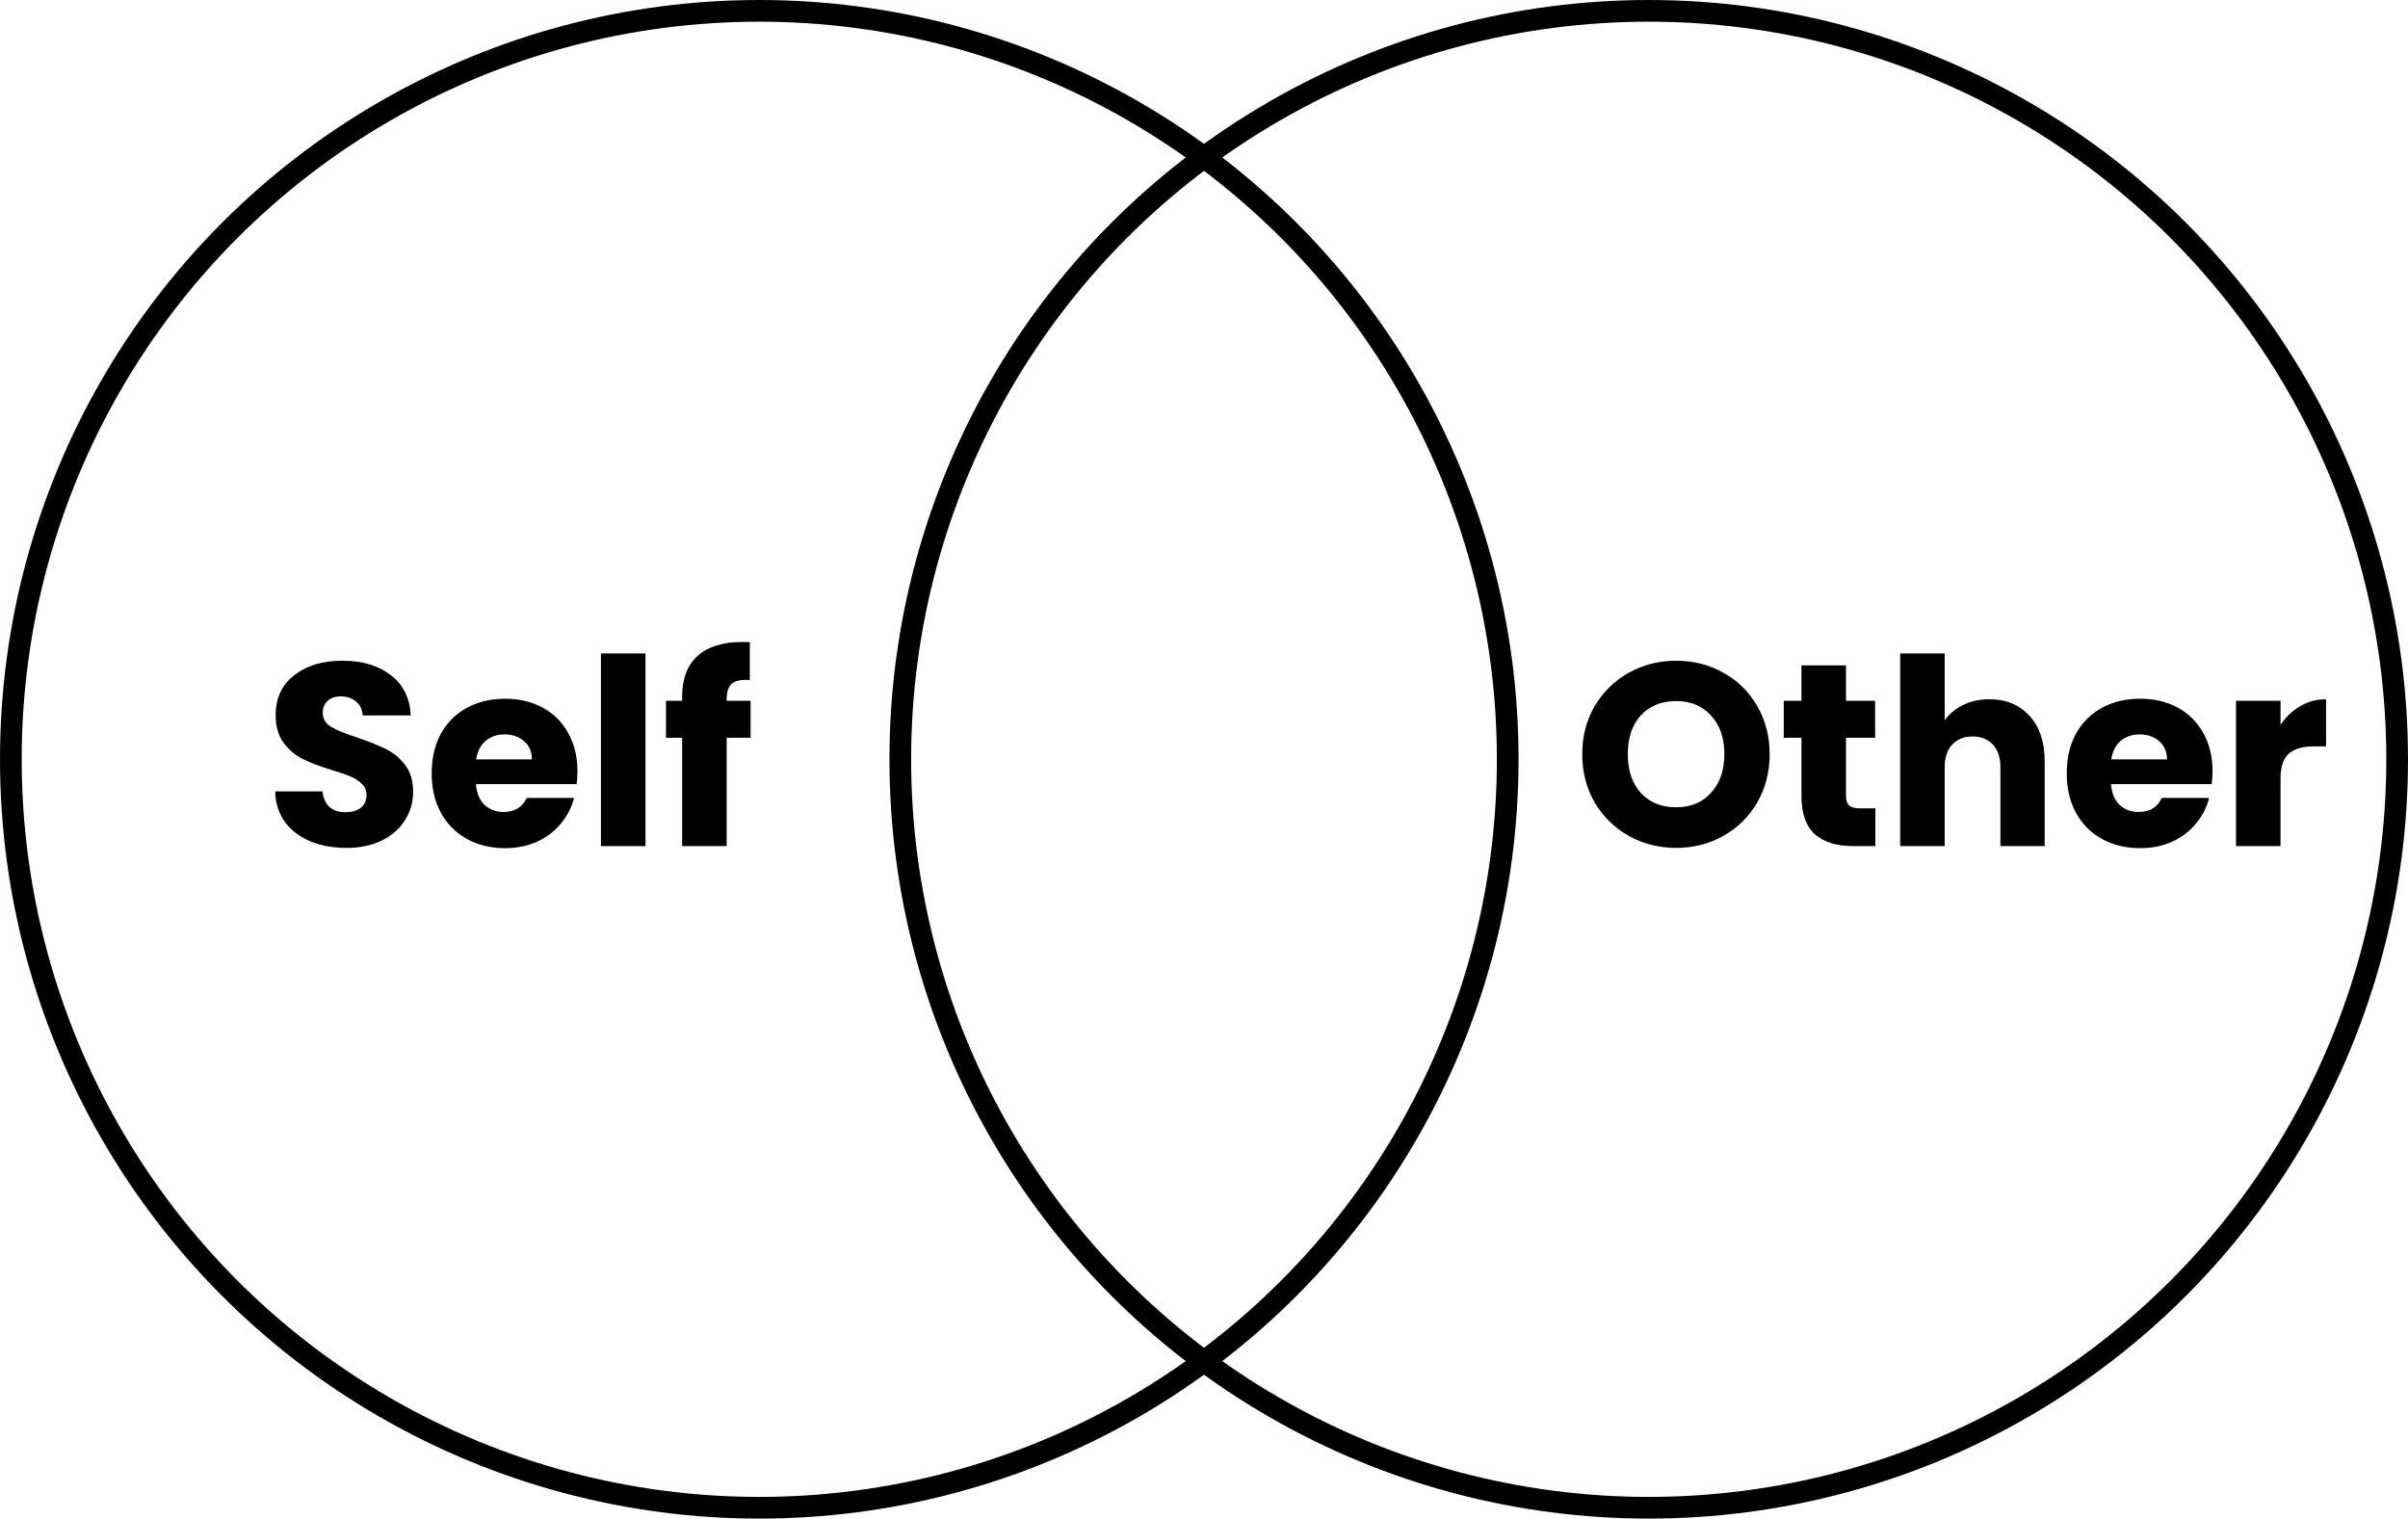 <svg width="222" height="140" viewBox="0 0 222 140" fill="none" xmlns="http://www.w3.org/2000/svg">
<circle cx="70" cy="70" r="69" stroke="black" stroke-width="2"/>
<path d="M31.943 78.168C30.711 78.168 29.607 77.968 28.631 77.568C27.655 77.168 26.871 76.576 26.279 75.792C25.703 75.008 25.399 74.064 25.367 72.96H29.735C29.799 73.584 30.015 74.064 30.383 74.4C30.751 74.72 31.231 74.88 31.823 74.88C32.431 74.88 32.911 74.744 33.263 74.472C33.615 74.184 33.791 73.792 33.791 73.296C33.791 72.88 33.647 72.536 33.359 72.264C33.087 71.992 32.743 71.768 32.327 71.592C31.927 71.416 31.351 71.216 30.599 70.992C29.511 70.656 28.623 70.32 27.935 69.984C27.247 69.648 26.655 69.152 26.159 68.496C25.663 67.84 25.415 66.984 25.415 65.928C25.415 64.36 25.983 63.136 27.119 62.256C28.255 61.36 29.735 60.912 31.559 60.912C33.415 60.912 34.911 61.36 36.047 62.256C37.183 63.136 37.791 64.368 37.871 65.952H33.431C33.399 65.408 33.199 64.984 32.831 64.68C32.463 64.36 31.991 64.2 31.415 64.2C30.919 64.2 30.519 64.336 30.215 64.608C29.911 64.864 29.759 65.24 29.759 65.736C29.759 66.28 30.015 66.704 30.527 67.008C31.039 67.312 31.839 67.64 32.927 67.992C34.015 68.36 34.895 68.712 35.567 69.048C36.255 69.384 36.847 69.872 37.343 70.512C37.839 71.152 38.087 71.976 38.087 72.984C38.087 73.944 37.839 74.816 37.343 75.6C36.863 76.384 36.159 77.008 35.231 77.472C34.303 77.936 33.207 78.168 31.943 78.168ZM53.237 71.088C53.237 71.472 53.213 71.872 53.165 72.288H43.877C43.941 73.12 44.205 73.76 44.669 74.208C45.149 74.64 45.733 74.856 46.421 74.856C47.445 74.856 48.157 74.424 48.557 73.56H52.925C52.701 74.44 52.293 75.232 51.701 75.936C51.125 76.64 50.397 77.192 49.517 77.592C48.637 77.992 47.653 78.192 46.565 78.192C45.253 78.192 44.085 77.912 43.061 77.352C42.037 76.792 41.237 75.992 40.661 74.952C40.085 73.912 39.797 72.696 39.797 71.304C39.797 69.912 40.077 68.696 40.637 67.656C41.213 66.616 42.013 65.816 43.037 65.256C44.061 64.696 45.237 64.416 46.565 64.416C47.861 64.416 49.013 64.688 50.021 65.232C51.029 65.776 51.813 66.552 52.373 67.56C52.949 68.568 53.237 69.744 53.237 71.088ZM49.037 70.008C49.037 69.304 48.797 68.744 48.317 68.328C47.837 67.912 47.237 67.704 46.517 67.704C45.829 67.704 45.245 67.904 44.765 68.304C44.301 68.704 44.013 69.272 43.901 70.008H49.037ZM59.506 60.24V78H55.402V60.24H59.506ZM69.2 68.016H66.992V78H62.888V68.016H61.4V64.608H62.888V64.224C62.888 62.576 63.36 61.328 64.304 60.48C65.248 59.616 66.632 59.184 68.456 59.184C68.76 59.184 68.984 59.192 69.128 59.208V62.688C68.344 62.64 67.792 62.752 67.472 63.024C67.152 63.296 66.992 63.784 66.992 64.488V64.608H69.2V68.016Z" fill="black"/>
<circle cx="152" cy="70" r="69" stroke="black" stroke-width="2"/>
<path d="M154.534 78.168C152.95 78.168 151.494 77.8 150.166 77.064C148.854 76.328 147.806 75.304 147.022 73.992C146.254 72.664 145.87 71.176 145.87 69.528C145.87 67.88 146.254 66.4 147.022 65.088C147.806 63.776 148.854 62.752 150.166 62.016C151.494 61.28 152.95 60.912 154.534 60.912C156.118 60.912 157.566 61.28 158.878 62.016C160.206 62.752 161.246 63.776 161.998 65.088C162.766 66.4 163.15 67.88 163.15 69.528C163.15 71.176 162.766 72.664 161.998 73.992C161.23 75.304 160.19 76.328 158.878 77.064C157.566 77.8 156.118 78.168 154.534 78.168ZM154.534 74.424C155.878 74.424 156.95 73.976 157.75 73.08C158.566 72.184 158.974 71 158.974 69.528C158.974 68.04 158.566 66.856 157.75 65.976C156.95 65.08 155.878 64.632 154.534 64.632C153.174 64.632 152.086 65.072 151.27 65.952C150.47 66.832 150.07 68.024 150.07 69.528C150.07 71.016 150.47 72.208 151.27 73.104C152.086 73.984 153.174 74.424 154.534 74.424ZM172.897 74.52V78H170.809C169.321 78 168.161 77.64 167.329 76.92C166.497 76.184 166.081 74.992 166.081 73.344V68.016H164.449V64.608H166.081V61.344H170.185V64.608H172.873V68.016H170.185V73.392C170.185 73.792 170.281 74.08 170.473 74.256C170.665 74.432 170.985 74.52 171.433 74.52H172.897ZM183.415 64.464C184.951 64.464 186.183 64.976 187.111 66C188.039 67.008 188.503 68.4 188.503 70.176V78H184.423V70.728C184.423 69.832 184.191 69.136 183.727 68.64C183.263 68.144 182.639 67.896 181.855 67.896C181.071 67.896 180.447 68.144 179.983 68.64C179.519 69.136 179.287 69.832 179.287 70.728V78H175.183V60.24H179.287V66.408C179.703 65.816 180.271 65.344 180.991 64.992C181.711 64.64 182.519 64.464 183.415 64.464ZM203.979 71.088C203.979 71.472 203.955 71.872 203.907 72.288H194.619C194.683 73.12 194.947 73.76 195.411 74.208C195.891 74.64 196.475 74.856 197.163 74.856C198.187 74.856 198.899 74.424 199.299 73.56H203.667C203.443 74.44 203.035 75.232 202.443 75.936C201.867 76.64 201.139 77.192 200.259 77.592C199.379 77.992 198.395 78.192 197.307 78.192C195.995 78.192 194.827 77.912 193.803 77.352C192.779 76.792 191.979 75.992 191.403 74.952C190.827 73.912 190.539 72.696 190.539 71.304C190.539 69.912 190.819 68.696 191.379 67.656C191.955 66.616 192.755 65.816 193.779 65.256C194.803 64.696 195.979 64.416 197.307 64.416C198.603 64.416 199.755 64.688 200.763 65.232C201.771 65.776 202.555 66.552 203.115 67.56C203.691 68.568 203.979 69.744 203.979 71.088ZM199.779 70.008C199.779 69.304 199.539 68.744 199.059 68.328C198.579 67.912 197.979 67.704 197.259 67.704C196.571 67.704 195.987 67.904 195.507 68.304C195.043 68.704 194.755 69.272 194.643 70.008H199.779ZM210.248 66.84C210.728 66.104 211.328 65.528 212.048 65.112C212.768 64.68 213.568 64.464 214.448 64.464V68.808H213.32C212.296 68.808 211.528 69.032 211.016 69.48C210.504 69.912 210.248 70.68 210.248 71.784V78H206.144V64.608H210.248V66.84Z" fill="black"/>
</svg>
